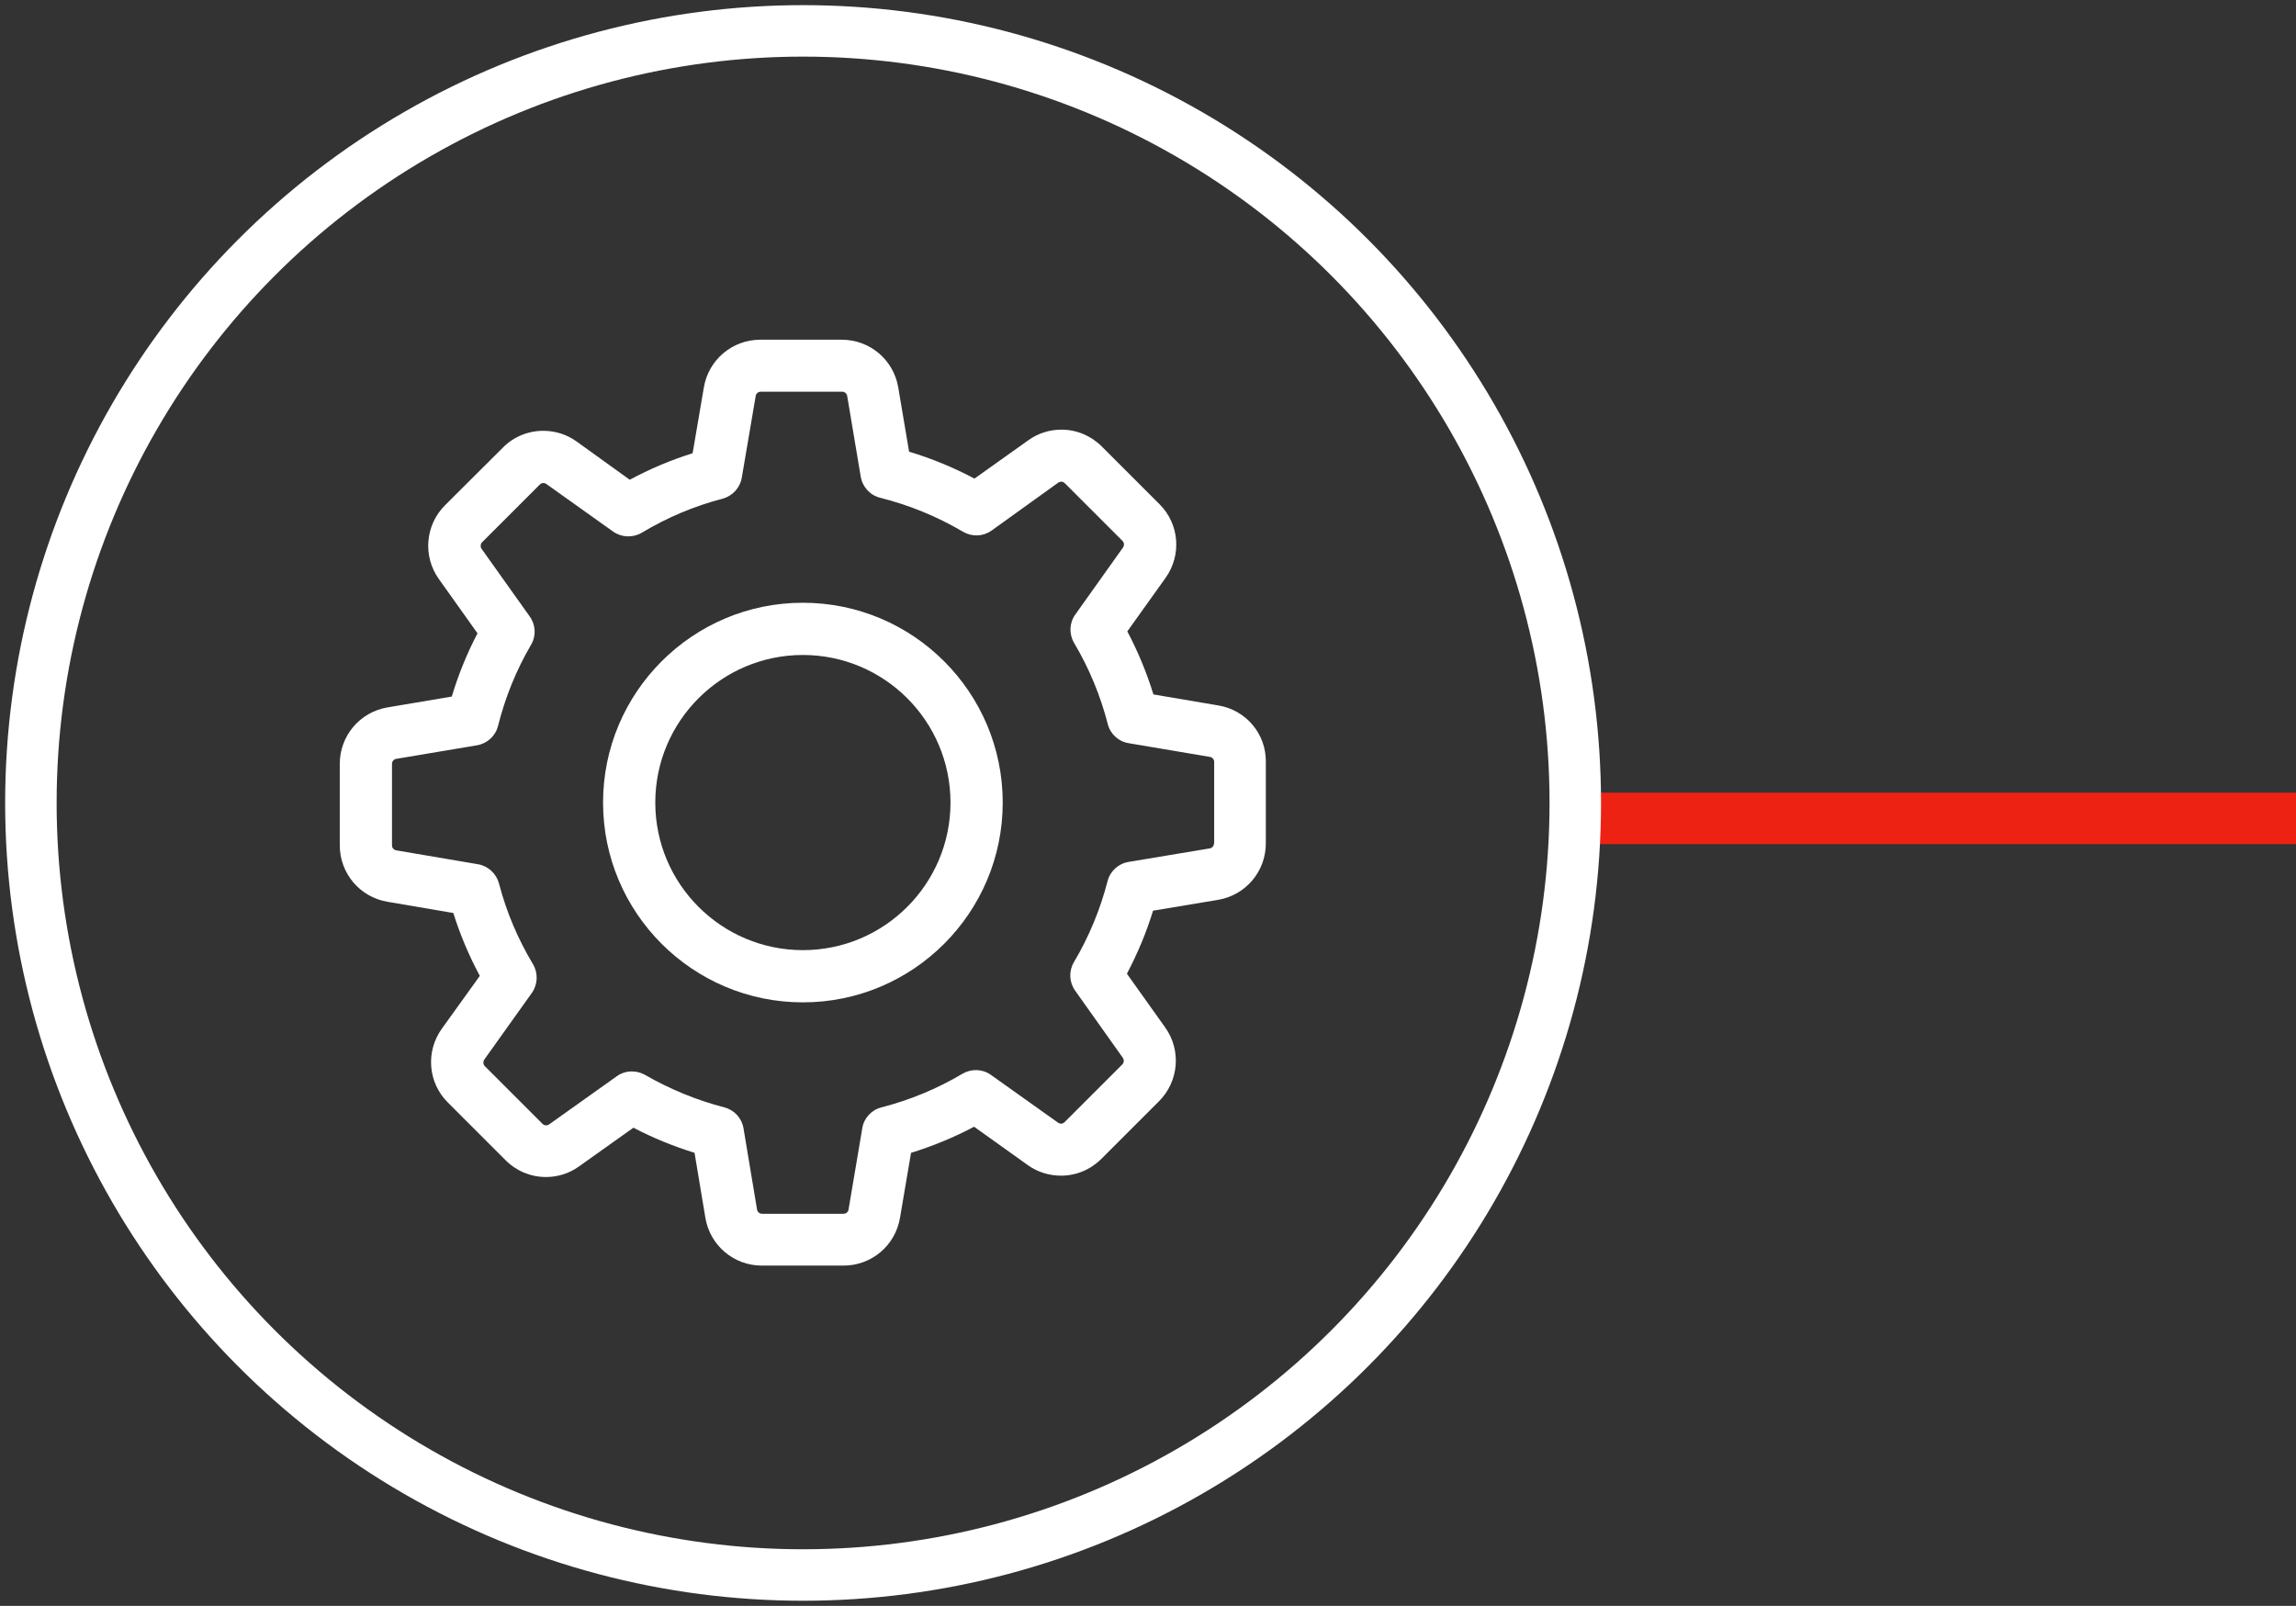 <?xml version="1.0" encoding="UTF-8"?>
<svg width="223px" height="156px" viewBox="0 0 223 156" version="1.1" xmlns="http://www.w3.org/2000/svg" xmlns:xlink="http://www.w3.org/1999/xlink">
    <rect x="0" y="0" width="223" height="156" fill="#333333" stroke="none"/>
    <!-- Generator: Sketch 41.2 (35397) - http://www.bohemiancoding.com/sketch -->
    <title>icon6</title>
    <desc>Created with Sketch.</desc>
    <defs></defs>
    <g id="Page-1" stroke="none" stroke-width="1" fill="none" fill-rule="evenodd">
        <g id="Desktop-HD" transform="translate(-1187, -434)">
            <g id="icon6" transform="translate(1190, 437)">
                <g id="Group-2">
                    <path d="M150.5,76.5 L217.5,76.5" id="Line" stroke="#ED2213" stroke-width="5" stroke-linecap="square"></path>
                    <circle id="Oval" stroke="#FFFFFF" stroke-width="5" cx="75" cy="75" r="75"></circle>
                    <path d="M115.34,65.53 L109.027,64.459 C108.37,62.336 107.524,60.288 106.491,58.334 L110.211,53.13 C111.789,50.913 111.545,47.887 109.61,45.971 L104.01,40.372 C102.958,39.32 101.568,38.737 100.084,38.737 C98.919,38.737 97.81,39.094 96.871,39.771 L91.647,43.491 C89.618,42.42 87.495,41.537 85.296,40.879 L84.244,34.641 C83.793,31.954 81.482,30 78.758,30 L70.848,30 C68.123,30 65.812,31.954 65.361,34.641 L64.271,41.029 C62.167,41.687 60.119,42.551 58.165,43.604 L52.998,39.883 C52.058,39.207 50.931,38.85 49.766,38.85 C48.282,38.85 46.873,39.432 45.839,40.485 L40.221,46.084 C38.305,48 38.042,51.025 39.62,53.242 L43.378,58.522 C42.344,60.495 41.518,62.543 40.879,64.666 L34.641,65.718 C31.954,66.169 30,68.48 30,71.205 L30,79.115 C30,81.839 31.954,84.151 34.641,84.601 L41.029,85.691 C41.687,87.796 42.551,89.844 43.603,91.798 L39.902,96.946 C38.324,99.163 38.568,102.188 40.503,104.105 L46.102,109.704 C47.154,110.756 48.545,111.338 50.029,111.338 C51.194,111.338 52.303,110.981 53.242,110.305 L58.522,106.547 C60.42,107.543 62.411,108.351 64.459,108.99 L65.511,115.303 C65.962,117.99 68.273,119.944 70.998,119.944 L78.927,119.944 C81.651,119.944 83.962,117.99 84.413,115.303 L85.484,108.99 C87.608,108.332 89.656,107.487 91.61,106.453 L96.814,110.173 C97.754,110.85 98.881,111.207 100.046,111.207 L100.046,111.207 C101.53,111.207 102.921,110.624 103.973,109.572 L109.572,103.973 C111.489,102.057 111.752,99.032 110.173,96.814 L106.453,91.591 C107.486,89.618 108.351,87.57 108.99,85.466 L115.303,84.414 C117.99,83.963 119.944,81.652 119.944,78.927 L119.944,71.017 C119.981,68.292 118.027,65.981 115.34,65.53 Z M114.908,78.927 C114.908,79.171 114.739,79.378 114.495,79.416 L106.603,80.731 C105.608,80.9 104.818,81.633 104.574,82.591 C103.86,85.353 102.77,88.002 101.305,90.464 C100.797,91.328 100.835,92.399 101.418,93.226 L106.058,99.764 C106.19,99.952 106.171,100.234 106.002,100.403 L100.403,106.002 C100.271,106.134 100.14,106.153 100.046,106.153 C99.933,106.153 99.839,106.115 99.764,106.059 L93.244,101.418 C92.436,100.835 91.347,100.798 90.482,101.305 C88.021,102.771 85.372,103.86 82.61,104.574 C81.633,104.819 80.9,105.626 80.749,106.604 L79.415,114.495 C79.378,114.739 79.171,114.908 78.927,114.908 L71.017,114.908 C70.772,114.908 70.566,114.739 70.528,114.495 L69.213,106.604 C69.044,105.608 68.311,104.819 67.353,104.574 C64.666,103.879 62.073,102.808 59.649,101.418 C59.255,101.192 58.804,101.08 58.372,101.08 C57.864,101.08 57.338,101.23 56.906,101.549 L50.33,106.228 C50.236,106.284 50.142,106.322 50.048,106.322 C49.973,106.322 49.823,106.303 49.691,106.171 L44.092,100.572 C43.923,100.403 43.904,100.14 44.035,99.933 L48.658,93.451 C49.24,92.624 49.278,91.535 48.77,90.67 C47.305,88.228 46.177,85.578 45.463,82.816 C45.2,81.858 44.411,81.125 43.434,80.956 L35.486,79.604 C35.242,79.566 35.073,79.359 35.073,79.115 L35.073,71.205 C35.073,70.961 35.242,70.754 35.486,70.716 L43.322,69.401 C44.317,69.232 45.125,68.499 45.37,67.522 C46.065,64.76 47.136,62.092 48.582,59.631 C49.09,58.766 49.033,57.695 48.451,56.887 L43.772,50.311 C43.641,50.123 43.66,49.842 43.829,49.672 L49.428,44.073 C49.559,43.942 49.691,43.923 49.785,43.923 C49.898,43.923 49.992,43.961 50.067,44.017 L56.549,48.639 C57.376,49.221 58.466,49.259 59.33,48.752 C61.772,47.286 64.422,46.159 67.184,45.445 C68.142,45.182 68.875,44.393 69.044,43.416 L70.397,35.468 C70.434,35.224 70.641,35.054 70.885,35.054 L78.795,35.054 C79.04,35.054 79.246,35.224 79.284,35.468 L80.599,43.303 C80.768,44.299 81.501,45.107 82.478,45.351 C85.315,46.065 88.021,47.173 90.539,48.658 C91.403,49.165 92.474,49.128 93.301,48.545 L99.783,43.885 C99.877,43.829 99.971,43.791 100.065,43.791 C100.14,43.791 100.29,43.81 100.422,43.942 L106.021,49.541 C106.19,49.71 106.209,49.973 106.077,50.18 L101.436,56.7 C100.854,57.507 100.816,58.597 101.324,59.462 C102.789,61.923 103.879,64.572 104.593,67.334 C104.837,68.311 105.645,69.044 106.622,69.194 L114.514,70.528 C114.758,70.566 114.927,70.773 114.927,71.017 L114.927,78.927 L114.908,78.927 L114.908,78.927 Z" id="Shape" fill="#FFFFFF"></path>
                    <path d="M74.981,55.553 C64.271,55.553 55.572,64.253 55.572,74.963 C55.572,85.672 64.271,94.372 74.981,94.372 C85.691,94.372 94.39,85.672 94.39,74.963 C94.39,64.253 85.691,55.553 74.981,55.553 Z M74.981,89.299 C67.071,89.299 60.645,82.873 60.645,74.963 C60.645,67.052 67.071,60.626 74.981,60.626 C82.891,60.626 89.317,67.052 89.317,74.963 C89.317,82.873 82.891,89.299 74.981,89.299 Z" id="Shape" fill="#FFFFFF"></path>
                </g>
            </g>
        </g>
    </g>
</svg>